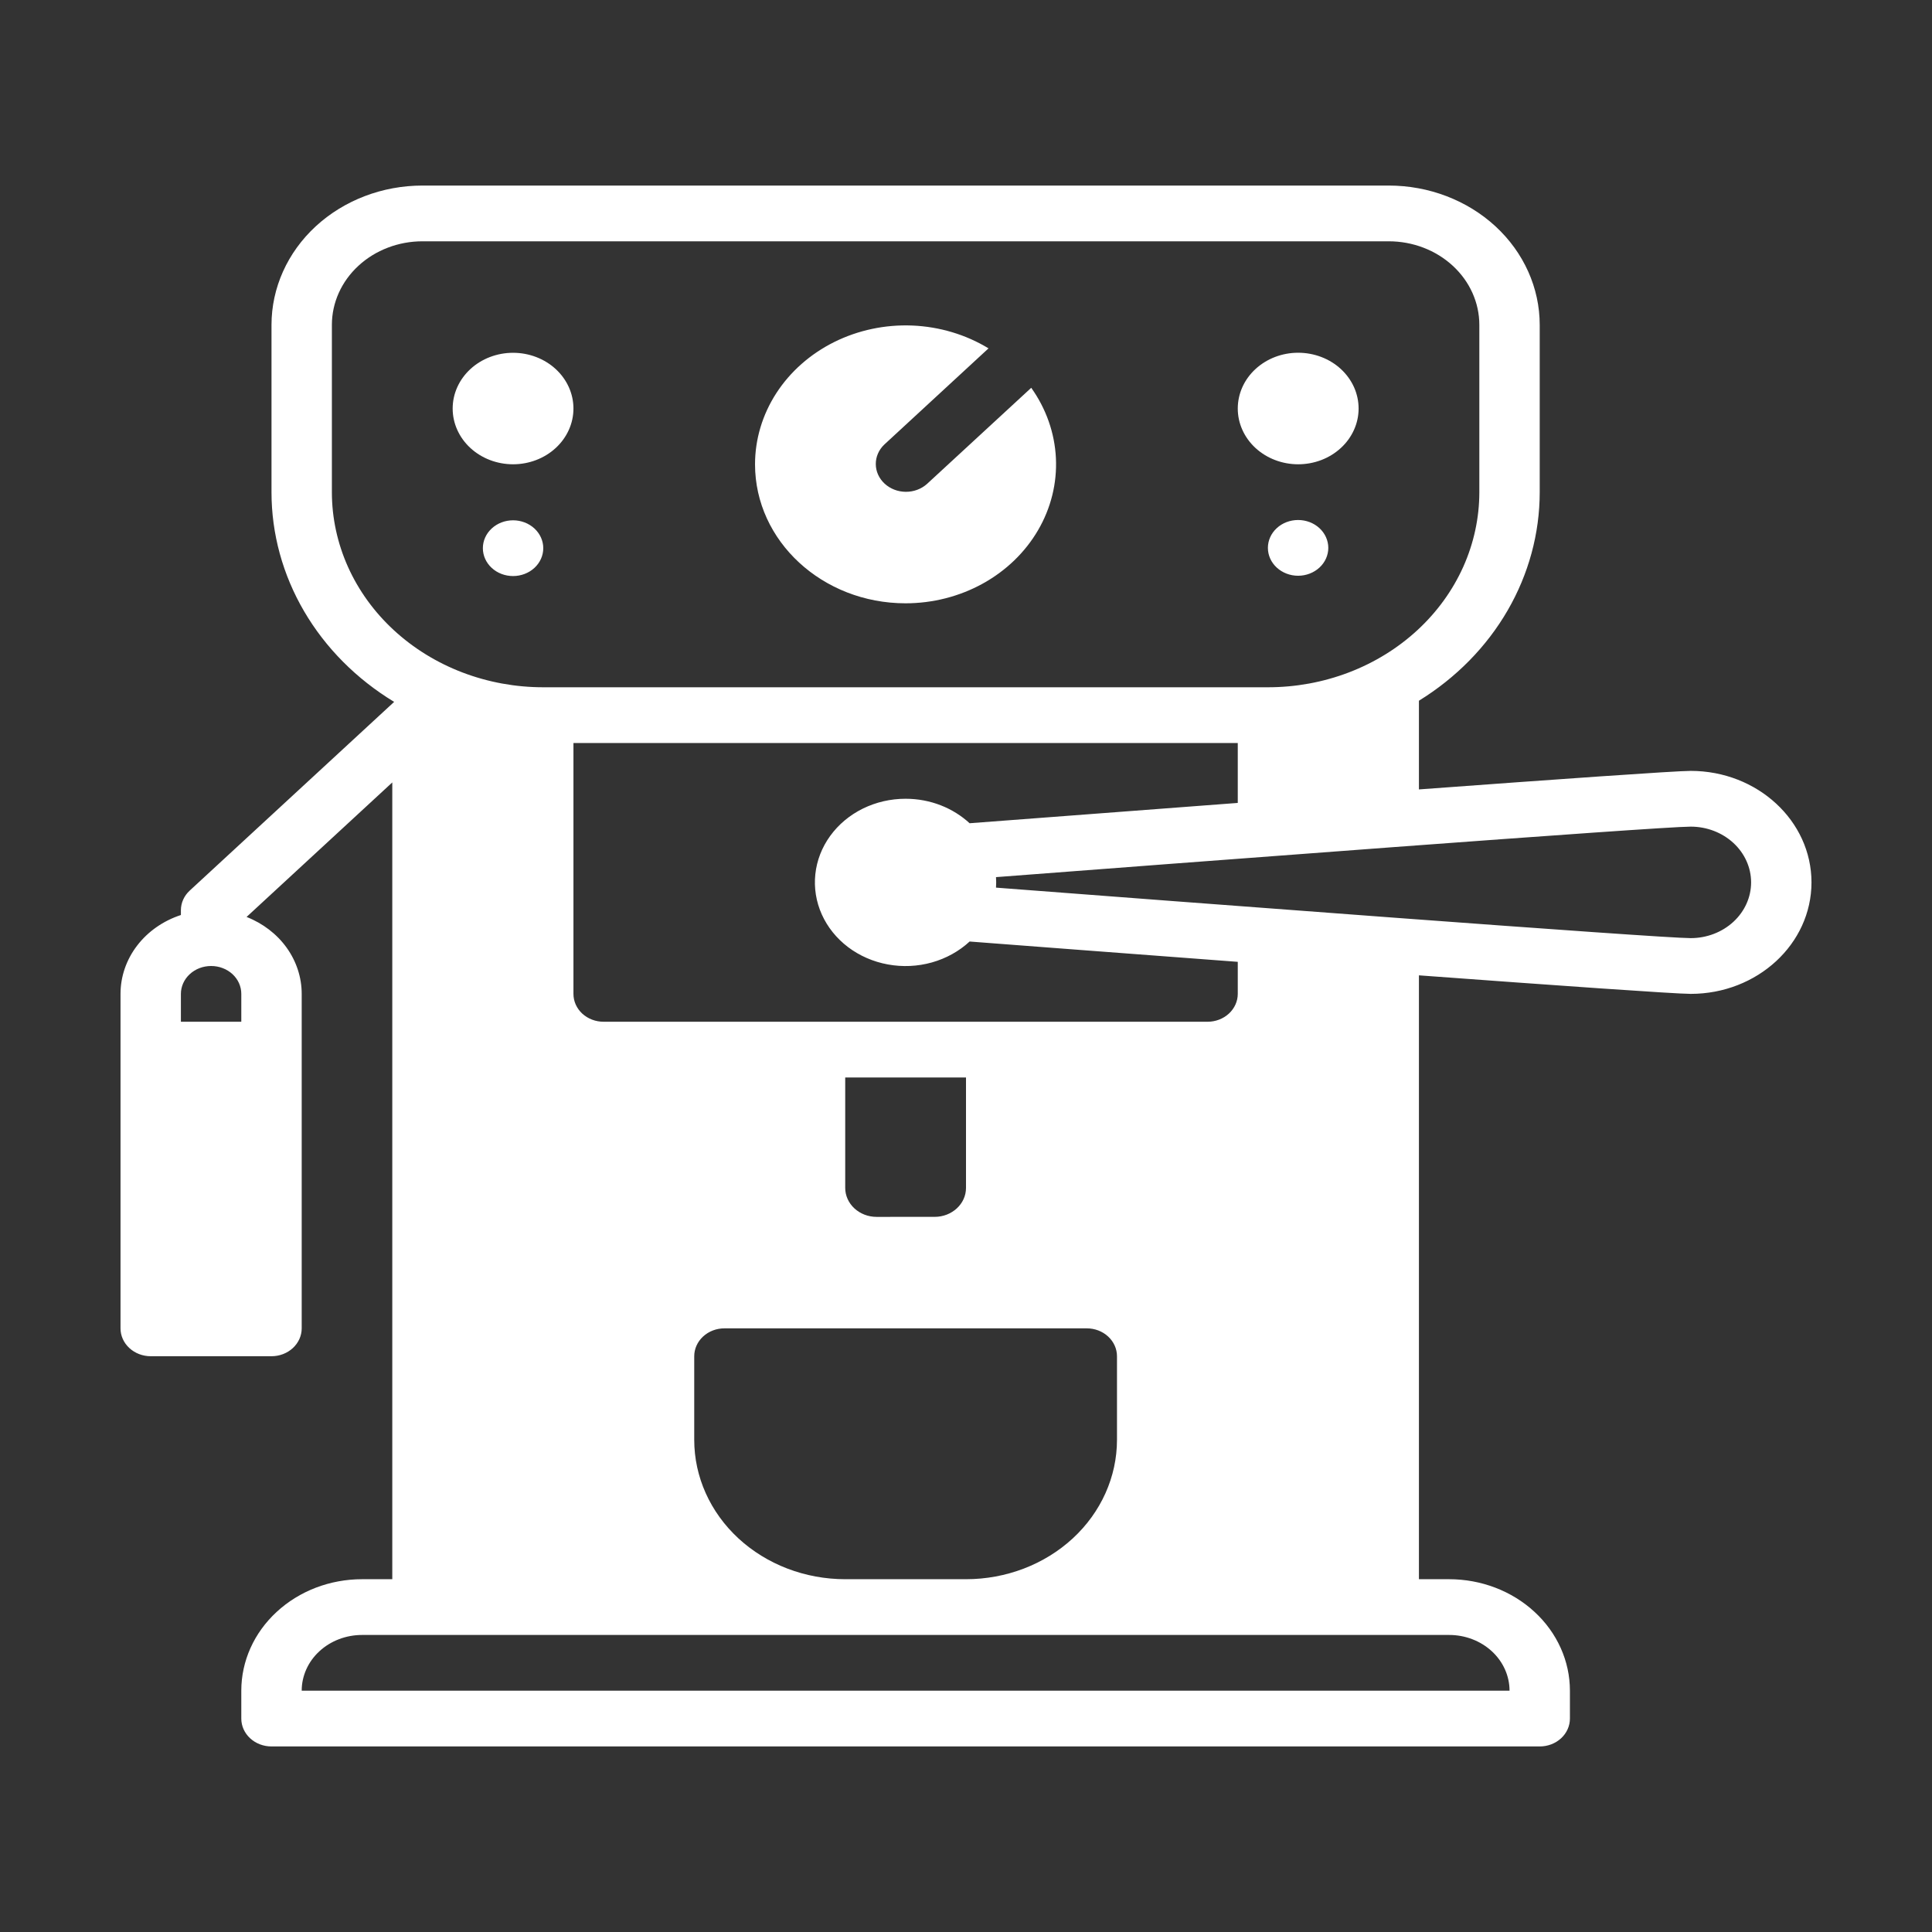 <?xml version="1.0" encoding="UTF-8" standalone="no" ?>
<!DOCTYPE svg PUBLIC "-//W3C//DTD SVG 1.1//EN" "http://www.w3.org/Graphics/SVG/1.1/DTD/svg11.dtd">
<svg xmlns="http://www.w3.org/2000/svg" xmlns:xlink="http://www.w3.org/1999/xlink" version="1.1" width="1080" height="1080" viewBox="0 0 1080 1080" xml:space="preserve">
<rect x="0" y="0" width="1080" height="1080" fill="#333333" stroke="none"/>
<desc>Created with Fabric.js 5.2.4</desc>
<defs>
</defs>
<rect x="0" y="0" width="100%" height="100%" fill="transparent"></rect>
<g transform="matrix(1 0 0 1 540 540)" id="4ba13e8b-6254-45fa-89ec-899284cd5140"  >
<rect style="stroke: none; stroke-width: 1; stroke-dasharray: none; stroke-linecap: butt; stroke-dashoffset: 0; stroke-linejoin: miter; stroke-miterlimit: 4; fill: rgb(255,255,255); fill-rule: nonzero; opacity: 1; visibility: hidden;" vector-effect="non-scaling-stroke"  x="-540" y="-540" rx="0" ry="0" width="1080" height="1080" />
</g>
<g transform="matrix(1 0 0 1 540 540)" id="08d40b2c-ba83-416b-90aa-0b6d36277c2d"  >
</g>
<g transform="matrix(13.85 0 0 13.85 540 540)"  >
<g style=""   >
		<g transform="matrix(1 0 0 1 0 0)"  >
<path style="stroke: none; stroke-width: 1; stroke-dasharray: none; stroke-linecap: butt; stroke-dashoffset: 0; stroke-linejoin: miter; stroke-miterlimit: 4; fill: rgb(255,255,255); fill-rule: evenodd; opacity: 1;" vector-effect="non-scaling-stroke"  transform=" translate(-39, -36)" d="M 57.281 36.377 L 57.281 60.75 L 58.5 60.75 C 59.793 60.75 61.033 61.224 61.947 62.069 C 62.4 62.486 62.759 62.982 63.004 63.528 C 63.249 64.074 63.375 64.659 63.375 65.25 L 63.375 66.375 C 63.375 66.673 63.247 66.96 63.018 67.171 C 62.789 67.382 62.48 67.5 62.156 67.5 L 10.969 67.5 C 10.646 67.5 10.335 67.382 10.107 67.171 C 9.878 66.96 9.75 66.673 9.75 66.375 L 9.75 65.25 C 9.75 64.056 10.263 62.912 11.178 62.069 C 11.631 61.65 12.168 61.319 12.759 61.092 C 13.351 60.866 13.985 60.75 14.625 60.75 L 15.844 60.75 L 15.844 28.591 L 9.963 34.02 C 10.623 34.279 11.186 34.711 11.582 35.263 C 11.977 35.816 12.188 36.463 12.188 37.125 L 12.188 50.625 C 12.188 50.923 12.059 51.209 11.831 51.42 C 11.602 51.632 11.292 51.75 10.969 51.75 L 6.094 51.75 C 5.771 51.75 5.461 51.632 5.232 51.42 C 5.003 51.209 4.875 50.923 4.875 50.625 L 4.875 37.125 C 4.875 36.427 5.109 35.746 5.546 35.176 C 5.982 34.606 6.6 34.175 7.312 33.942 L 7.312 33.75 C 7.312 33.452 7.44 33.165 7.67 32.955 L 15.919 25.34 C 14.399 24.418 13.15 23.162 12.286 21.685 C 11.421 20.207 10.969 18.554 10.969 16.875 L 10.969 10.125 C 10.969 8.633 11.611 7.202 12.753 6.147 C 13.896 5.093 15.446 4.5 17.062 4.5 L 56.062 4.5 C 57.679 4.5 59.229 5.093 60.372 6.147 C 61.514 7.202 62.156 8.633 62.156 10.125 L 62.156 16.875 C 62.156 18.54 61.711 20.179 60.861 21.648 C 60.011 23.116 58.781 24.368 57.281 25.293 L 57.281 28.873 C 62.872 28.461 67.633 28.125 68.25 28.125 C 70.941 28.125 73.125 30.141 73.125 32.625 C 73.125 35.109 70.941 37.125 68.25 37.125 C 67.633 37.125 62.872 36.789 57.281 36.377 Z M 60.938 65.25 C 60.938 64.653 60.681 64.081 60.224 63.659 C 59.767 63.237 59.147 63 58.5 63 L 14.625 63 C 13.979 63 13.358 63.237 12.901 63.659 C 12.444 64.081 12.188 64.653 12.188 65.25 L 60.938 65.25 Z M 45.094 51.75 C 45.094 51.452 44.965 51.166 44.737 50.955 C 44.508 50.743 44.198 50.625 43.875 50.625 L 29.25 50.625 C 28.927 50.625 28.617 50.743 28.388 50.955 C 28.16 51.166 28.031 51.452 28.031 51.75 L 28.031 55.125 C 28.031 56.617 28.674 58.048 29.816 59.103 C 30.959 60.157 32.509 60.75 34.125 60.75 L 39 60.75 C 40.616 60.75 42.166 60.157 43.309 59.103 C 44.452 58.048 45.093 56.617 45.094 55.125 L 45.094 51.75 Z M 34.125 40.5 L 34.125 44.957 C 34.125 45.267 34.259 45.564 34.496 45.783 C 34.734 46.003 35.056 46.126 35.391 46.126 L 37.735 46.125 C 38.433 46.125 39 45.602 39 44.957 L 39 40.499 L 34.125 40.5 Z M 49.969 29.418 L 49.969 27 L 23.156 27 L 23.156 37.125 C 23.156 37.273 23.187 37.419 23.248 37.556 C 23.309 37.693 23.399 37.817 23.512 37.922 C 23.625 38.026 23.76 38.109 23.908 38.165 C 24.056 38.222 24.215 38.25 24.375 38.25 L 48.75 38.25 C 49.073 38.25 49.383 38.132 49.612 37.92 C 49.84 37.709 49.969 37.423 49.969 37.125 L 49.969 35.832 C 45.434 35.492 41.266 35.174 39.146 35.012 C 38.721 35.405 38.197 35.695 37.621 35.857 C 37.046 36.018 36.436 36.046 35.846 35.937 C 35.255 35.829 34.703 35.588 34.238 35.236 C 33.773 34.883 33.41 34.431 33.179 33.917 C 32.949 33.404 32.86 32.846 32.919 32.294 C 32.978 31.741 33.184 31.21 33.519 30.749 C 33.854 30.287 34.306 29.909 34.837 29.647 C 35.368 29.386 35.961 29.249 36.562 29.25 C 37.57 29.25 38.484 29.628 39.146 30.238 C 41.266 30.076 45.433 29.759 49.969 29.418 Z M 9.75 38.25 L 9.75 37.125 C 9.75 36.977 9.719 36.831 9.658 36.694 C 9.597 36.557 9.507 36.433 9.394 36.328 C 9.281 36.224 9.146 36.141 8.998 36.085 C 8.85 36.028 8.691 36 8.531 36 C 8.208 36 7.898 36.118 7.669 36.33 C 7.441 36.541 7.312 36.827 7.312 37.125 L 7.312 38.25 L 9.75 38.25 Z M 40.211 32.837 C 47.097 33.363 66.951 34.875 68.25 34.875 C 68.897 34.875 69.516 34.638 69.974 34.216 C 70.431 33.794 70.688 33.222 70.688 32.625 C 70.688 32.028 70.431 31.456 69.974 31.034 C 69.516 30.612 68.897 30.375 68.25 30.375 C 66.951 30.375 47.097 31.887 40.211 32.413 C 40.221 32.554 40.221 32.696 40.211 32.837 Z M 59.719 10.125 L 59.719 16.875 C 59.719 17.909 59.498 18.933 59.07 19.889 C 58.641 20.844 58.013 21.712 57.22 22.444 C 56.428 23.175 55.488 23.755 54.453 24.151 C 53.417 24.547 52.308 24.75 51.188 24.75 L 21.938 24.75 C 20.817 24.75 19.708 24.547 18.672 24.151 C 17.637 23.755 16.697 23.175 15.905 22.444 C 15.112 21.712 14.484 20.844 14.055 19.889 C 13.627 18.933 13.406 17.909 13.406 16.875 L 13.406 10.125 C 13.406 9.229 13.791 8.371 14.477 7.739 C 14.817 7.425 15.22 7.176 15.663 7.007 C 16.107 6.837 16.582 6.75 17.062 6.75 L 56.062 6.75 C 57.033 6.75 57.962 7.106 58.648 7.739 C 59.334 8.371 59.719 9.229 59.719 10.125 Z" stroke-linecap="round" />
</g>
		<g transform="matrix(1 0 0 1 -2.44 -20.25)"  >
<path style="stroke: none; stroke-width: 1; stroke-dasharray: none; stroke-linecap: butt; stroke-dashoffset: 0; stroke-linejoin: miter; stroke-miterlimit: 4; fill: rgb(255,255,255); fill-rule: evenodd; opacity: 1;" vector-effect="non-scaling-stroke"  transform=" translate(-36.56, -15.75)" d="M 21.938 19.136 C 21.938 19.435 21.809 19.721 21.581 19.932 C 21.352 20.143 21.042 20.261 20.719 20.261 C 20.395 20.261 20.085 20.143 19.857 19.932 C 19.628 19.721 19.5 19.435 19.5 19.136 C 19.5 18.838 19.628 18.552 19.857 18.341 C 20.085 18.13 20.395 18.011 20.719 18.011 C 21.042 18.011 21.352 18.13 21.581 18.341 C 21.809 18.552 21.938 18.838 21.938 19.136 Z M 53.623 19.124 C 53.623 19.422 53.494 19.708 53.266 19.919 C 53.037 20.13 52.727 20.249 52.404 20.249 C 52.081 20.249 51.771 20.13 51.542 19.919 C 51.313 19.708 51.185 19.422 51.185 19.124 C 51.185 18.826 51.313 18.539 51.542 18.328 C 51.771 18.117 52.081 17.999 52.404 17.999 C 52.727 17.999 53.037 18.117 53.266 18.328 C 53.494 18.539 53.623 18.826 53.623 19.124 Z M 23.156 13.5 C 23.156 14.097 22.899 14.669 22.442 15.091 C 21.985 15.513 21.365 15.75 20.719 15.75 C 20.072 15.75 19.452 15.513 18.995 15.091 C 18.538 14.669 18.281 14.097 18.281 13.5 C 18.281 12.903 18.538 12.331 18.995 11.909 C 19.452 11.487 20.072 11.25 20.719 11.25 C 21.365 11.25 21.985 11.487 22.442 11.909 C 22.899 12.331 23.156 12.903 23.156 13.5 Z M 54.846 13.5 C 54.846 13.796 54.783 14.088 54.66 14.361 C 54.537 14.634 54.358 14.883 54.131 15.091 C 53.904 15.3 53.636 15.466 53.34 15.579 C 53.044 15.692 52.727 15.75 52.406 15.75 C 51.76 15.75 51.14 15.512 50.683 15.091 C 50.226 14.669 49.969 14.097 49.969 13.5 C 49.969 13.204 50.032 12.912 50.154 12.638 C 50.276 12.365 50.456 12.117 50.682 11.908 C 50.908 11.699 51.177 11.533 51.473 11.419 C 51.769 11.306 52.086 11.248 52.406 11.248 C 52.727 11.248 53.044 11.306 53.34 11.419 C 53.636 11.532 53.905 11.698 54.132 11.907 C 54.358 12.116 54.538 12.365 54.661 12.638 C 54.783 12.911 54.846 13.204 54.846 13.5 Z M 41.633 12.663 C 42.236 13.509 42.58 14.489 42.629 15.501 C 42.678 16.513 42.429 17.517 41.909 18.409 C 41.389 19.301 40.618 20.046 39.676 20.566 C 38.735 21.086 37.658 21.361 36.561 21.361 C 33.207 21.361 30.485 18.848 30.485 15.752 C 30.485 14.739 30.783 13.746 31.346 12.876 C 31.91 12.007 32.717 11.295 33.683 10.815 C 34.649 10.335 35.738 10.105 36.834 10.15 C 37.931 10.196 38.993 10.514 39.909 11.071 L 35.701 14.955 C 35.479 15.167 35.356 15.451 35.359 15.746 C 35.361 16.041 35.49 16.323 35.716 16.532 C 35.942 16.74 36.247 16.859 36.567 16.861 C 36.886 16.864 37.194 16.75 37.424 16.545 L 41.633 12.663 Z" stroke-linecap="round" />
</g>
</g>
</g>
</svg>
